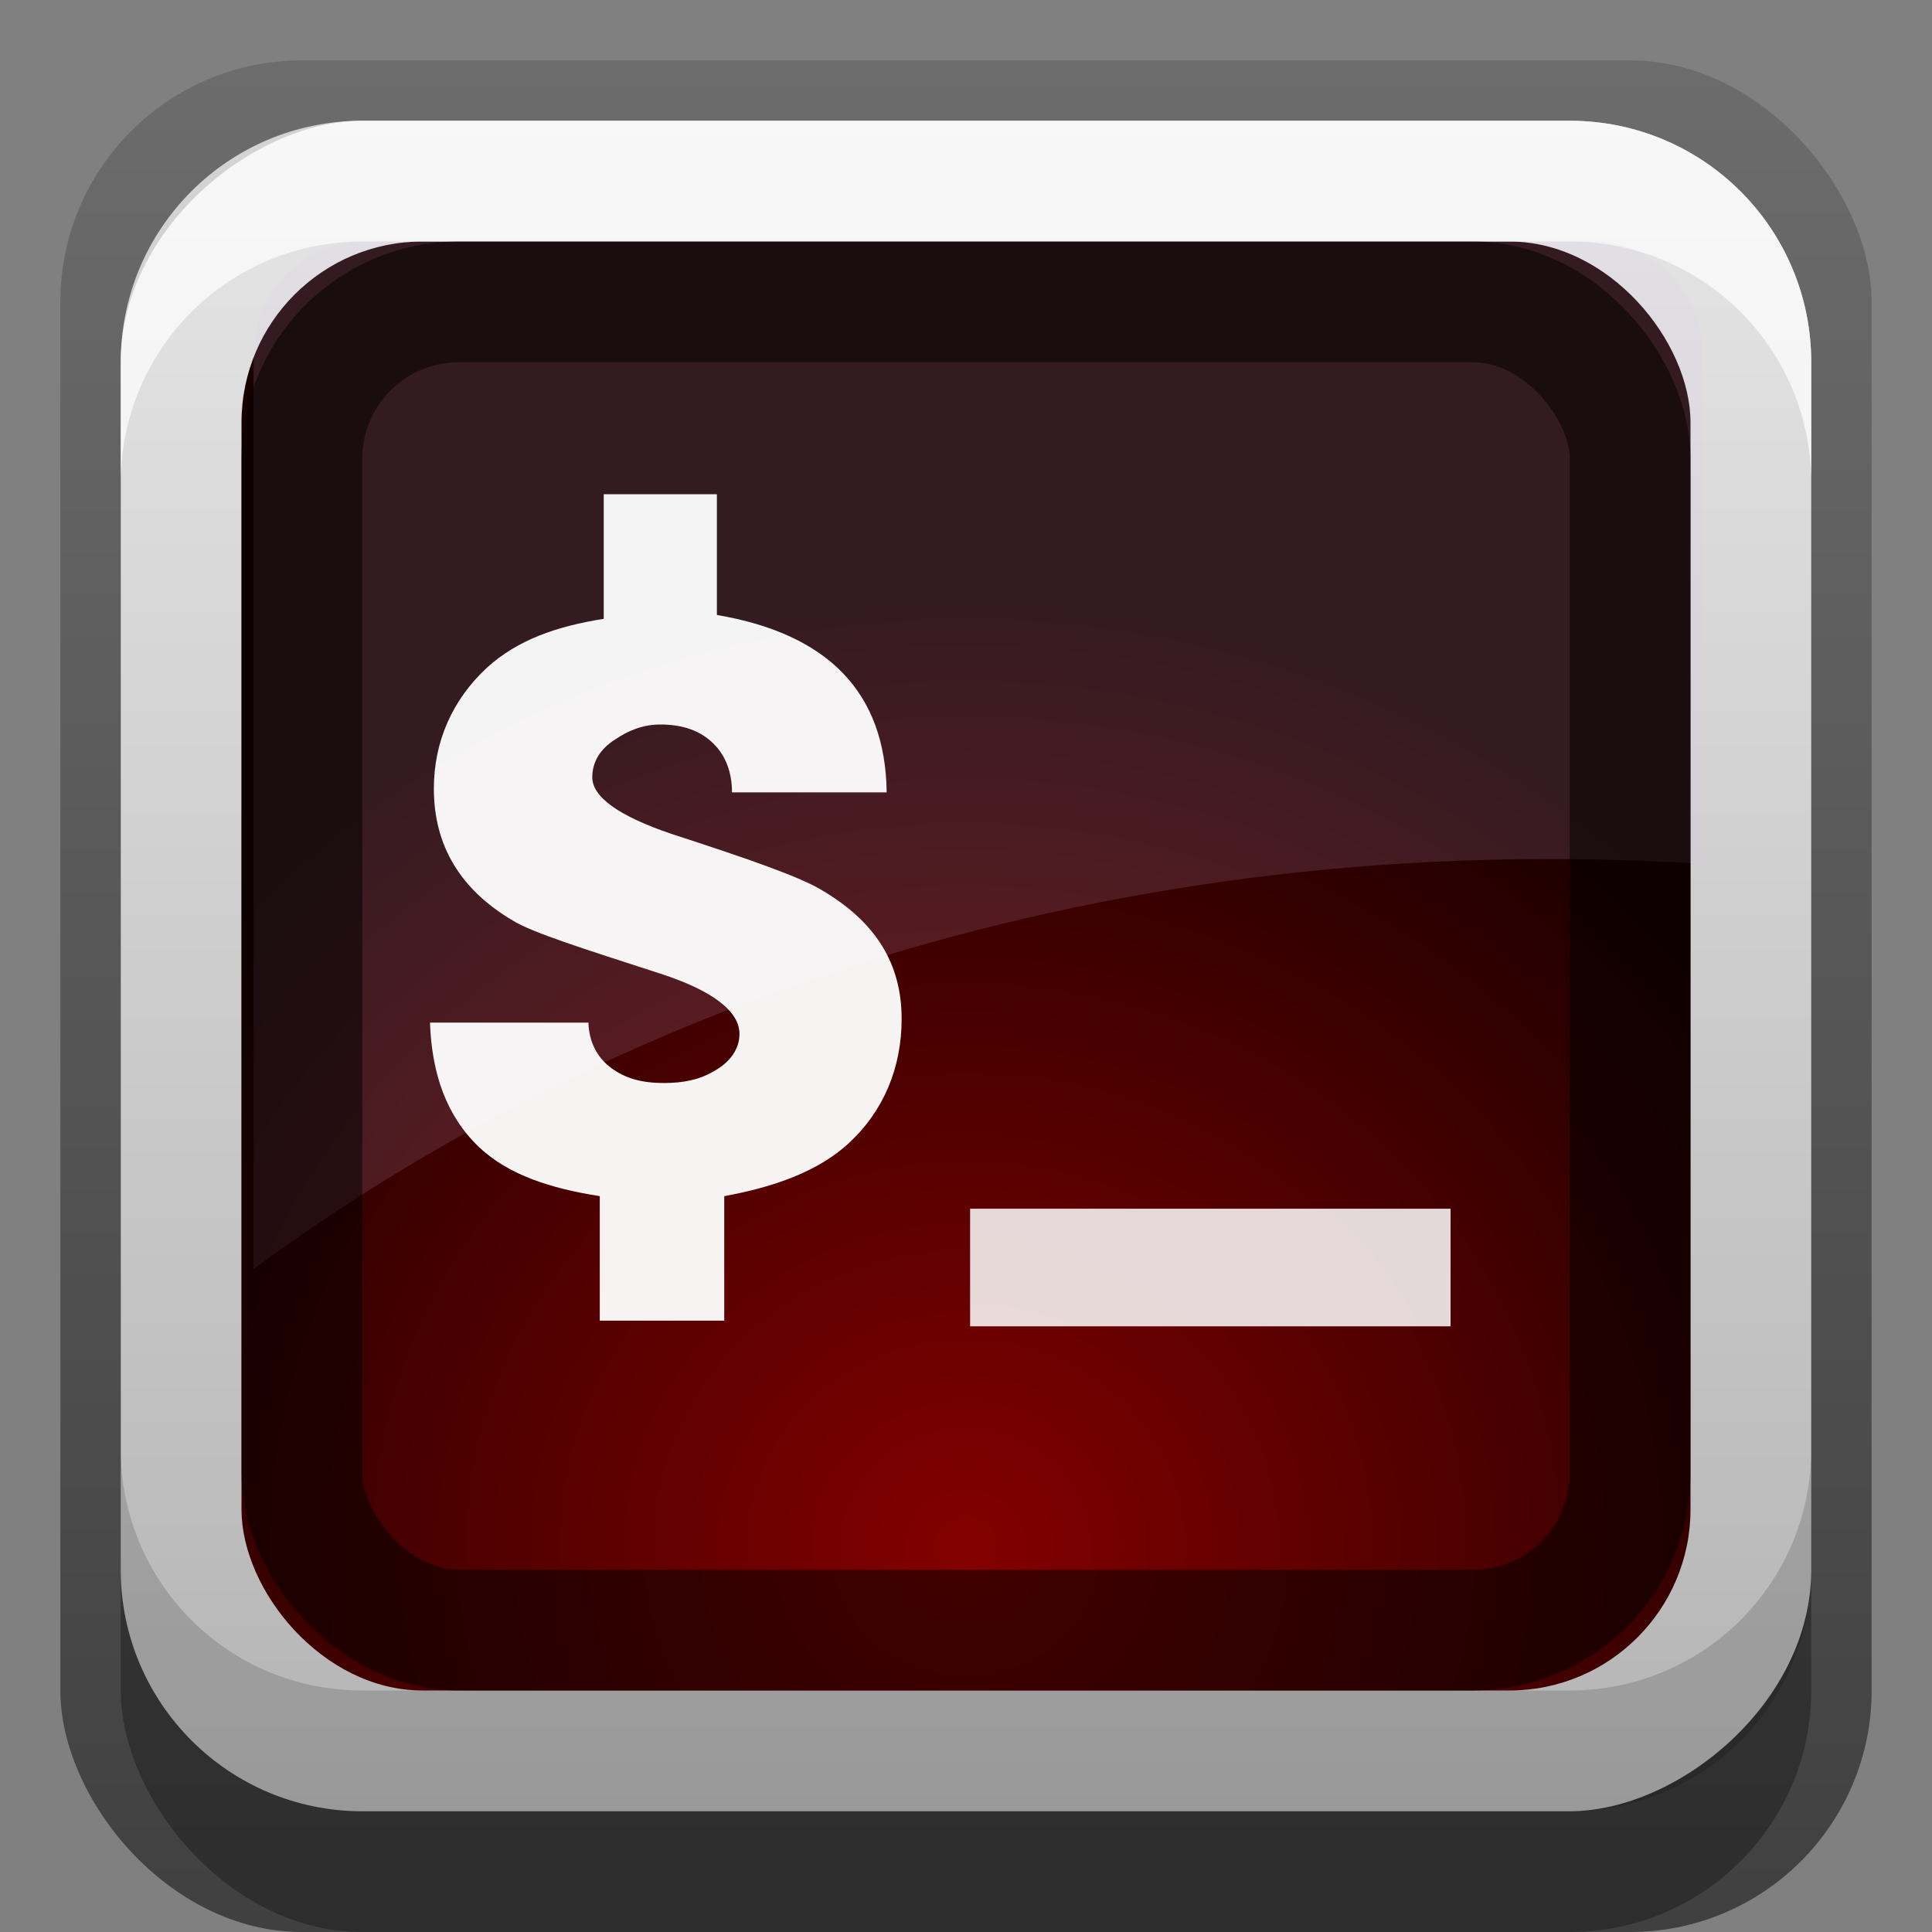 <?xml version="1.0" encoding="UTF-8"?>
<!-- Created with Inkscape (http://www.inkscape.org/) -->
<svg id="svg2" width="16" height="16" version="1.1" xmlns="http://www.w3.org/2000/svg" xmlns:cc="http://creativecommons.org/ns#" xmlns:dc="http://purl.org/dc/elements/1.1/" xmlns:rdf="http://www.w3.org/1999/02/22-rdf-syntax-ns#" xmlns:xlink="http://www.w3.org/1999/xlink">
 <rect width="100%" height="100%" fill="#808080" stroke="none"/>
 <defs id="defs4">
  <linearGradient id="linearGradient3192" x1="9.057" x2="9.057" y1="10.203" y2="-12.199" gradientTransform="translate(0 5.801)" gradientUnits="userSpaceOnUse">
   <stop id="stop3330" offset="0"/>
   <stop id="stop3333" stop-opacity="0" offset="1"/>
  </linearGradient>
  <linearGradient id="linearGradient3204" x1="1" x2="15" y1="9" y2="9" gradientTransform="translate(-16,-1)" gradientUnits="userSpaceOnUse">
   <stop id="stop3189" stop-color="#b4b4b4" offset="0"/>
   <stop id="stop3191" stop-color="#e6e6e6" offset="1"/>
  </linearGradient>
  <radialGradient id="radialGradient3678" cx="47.098" cy="78.287" r="38.957" gradientTransform="matrix(.213 0 0 .202 -2.032 -3.001)" gradientUnits="userSpaceOnUse">
   <stop id="stop3226-2" stop-color="#840000" offset="0"/>
   <stop id="stop3228-0" stop-color="#190000" offset="1"/>
  </radialGradient>
 </defs>
 <g id="layer1">
  <rect id="rect2410" x=".5" y=".5" width="15" height="15.5" rx="2" ry="2" fill="url(#linearGradient3192)" opacity=".5"/>
  <rect id="rect3194" x="1" y="2" width="14" height="14" rx="2" ry="2" opacity=".3"/>
  <rect id="rect3196" transform="rotate(-90)" x="-15" y="1" width="14" height="14" rx="2" ry="2" fill="url(#linearGradient3204)"/>
  <rect id="rect3461" x="2" y="2" width="12" height="12" rx="1.5" ry="1.5" fill="url(#radialGradient3678)"/>
  <path id="rect2411" d="m3 1c-1.108 0-2 0.892-2 2v1c0-1.108 0.892-2 2-2h10c1.108 0 2 0.892 2 2v-1c0-1.108-0.892-2-2-2h-10z" fill="#fff" opacity=".7"/>
  <path id="rect3256" d="m3 2c-0.499 0-0.9 0.426-0.9 0.953v7.556c2.899-2.135 7.056-3.665 11.999-3.355v-4.202c0-0.527-0.405-0.953-0.905-0.953h-10.194z" fill="#d9c6ed" opacity=".14"/>
  <path id="path3186" d="m3 15c-1.108 0-2-0.892-2-2v-1c0 1.108 0.892 2 2 2h10c1.108 0 2-0.892 2-2v1c0 1.108-0.892 2-2 2h-10z" opacity=".15"/>
  <path id="path5199" d="m8.034 10.01v0.974h3.979v-0.974h-3.979z" fill="#fff" opacity=".85"/>
  <rect id="rect3935" x="2.5" y="2.5" width="11" height="11" rx="1.3" ry="1.3" fill="none" opacity=".5" stroke="#000" stroke-linejoin="round"/>
  <path id="path3837" d="m5 4.094v1.031c-0.393 0.062-0.715 0.175-0.969 0.406-0.285 0.265-0.438 0.612-0.438 1 0 0.474 0.221 0.838 0.656 1.094 0.16 0.098 0.57 0.228 1.219 0.438 0.435 0.141 0.656 0.312 0.656 0.5-3e-6 0.128-0.083 0.24-0.219 0.312-0.116 0.068-0.251 0.094-0.406 0.094-0.179 1e-6 -0.317-0.035-0.438-0.125-0.121-0.09-0.183-0.221-0.188-0.375h-1.312c0.015 0.423 0.135 0.771 0.406 1.031 0.244 0.23 0.592 0.342 1 0.406v1.031h1.031v-1.031c0.416-0.076 0.777-0.205 1.031-0.438 0.29-0.269 0.438-0.626 0.438-1.031-4e-6 -0.457-0.216-0.802-0.656-1.062-0.179-0.111-0.607-0.26-1.25-0.469-0.44-0.149-0.656-0.307-0.656-0.469-2e-6 -0.128 0.067-0.236 0.188-0.312 0.106-0.073 0.23-0.125 0.375-0.125 0.184 3.7e-6 0.331 0.05 0.438 0.156 0.106 0.102 0.156 0.244 0.156 0.406h1.281c-0.01-0.827-0.485-1.313-1.406-1.469v-1h-0.938z" fill="#fff" opacity=".95"/>
 </g>
</svg>
